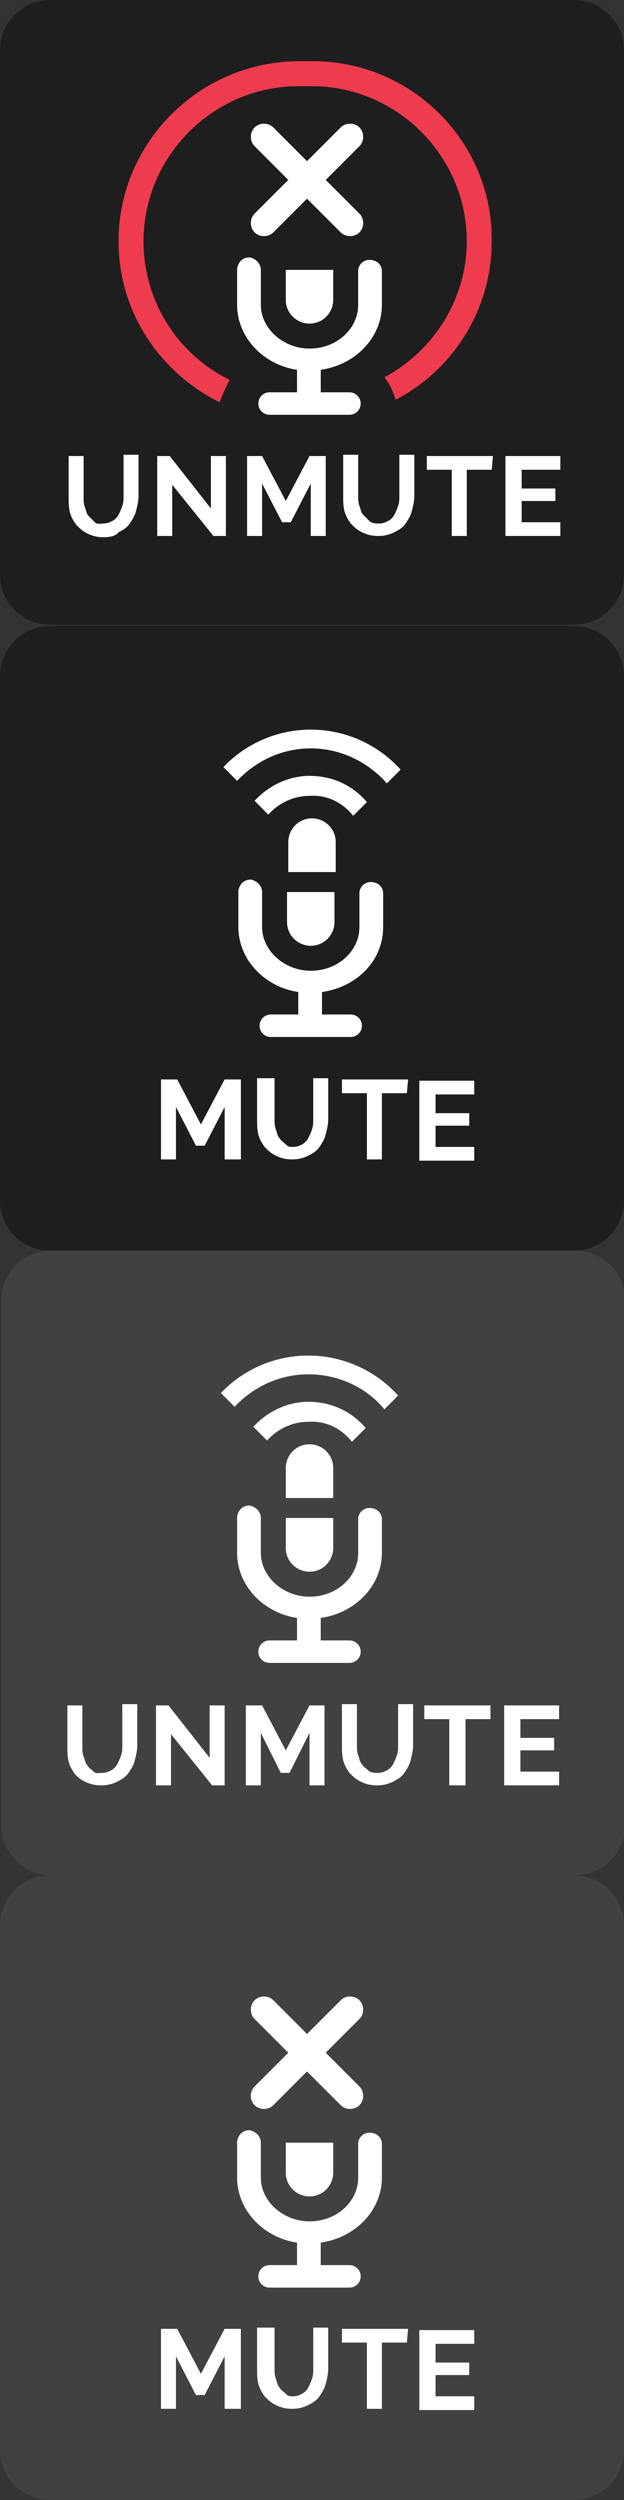 <?xml version="1.0" encoding="utf-8"?>
<!-- Generator: Adobe Illustrator 19.2.0, SVG Export Plug-In . SVG Version: 6.00 Build 0)  -->
<svg version="1.1" id="Layer_1" xmlns="http://www.w3.org/2000/svg" xmlns:xlink="http://www.w3.org/1999/xlink" x="0px" y="0px"
	 viewBox="0 0 50 200.1" style="enable-background:new 0 0 50 200.1;" xml:space="preserve">
<rect x="0" y="0" width="50" height="200.1" fill="#333333" stroke="none"/>
<style type="text/css">
	.st0{fill:#414042;}
	.st1{fill:#1E1E1E;}
	.st2{fill:#FFFFFF;}
	.st3{fill:#EF3B4E;}
</style>
<g id="Layer_3">
</g>
<g>
	<g>
		<g>
			<path class="st0" d="M50.1,146.1c0,2.2-1.8,4-4,4h-42c-2.2,0-4-1.8-4-4v-42c0-2.2,1.8-4,4-4h42c2.2,0,4,1.8,4,4V146.1z"/>
		</g>
	</g>
	<g>
		<g>
			<path class="st0" d="M50,196.1c0,2.2-1.8,4-4,4H4c-2.2,0-4-1.8-4-4v-42c0-2.2,1.8-4,4-4h42c2.2,0,4,1.8,4,4V196.1z"/>
		</g>
	</g>
	<g>
		<g>
			<path class="st1" d="M50,46c0,2.2-1.8,4-4,4H4c-2.2,0-4-1.8-4-4V4c0-2.2,1.8-4,4-4h42c2.2,0,4,1.8,4,4V46z"/>
		</g>
	</g>
	<g>
		<path class="st1" d="M50,96.1c0,2.2-1.8,4-4,4H4c-2.2,0-4-1.8-4-4v-42c0-2.2,1.8-4,4-4h42c2.2,0,4,1.8,4,4V96.1z"/>
	</g>
	<g>
		<path class="st2" d="M18,192.8v-4.2l-1.6,3.1h-0.7l-1.6-3.1v4.2h-1.2v-6.4h1.3l1.9,3.6l1.9-3.6h1.3v6.4H18z"/>
		<path class="st2" d="M23.5,191.8c0.3,0,0.5-0.1,0.7-0.2s0.4-0.3,0.5-0.5s0.2-0.4,0.3-0.7s0.1-0.5,0.1-0.8v-3.3h1.2v3.3
			c0,0.4-0.1,0.8-0.2,1.2s-0.3,0.7-0.5,1s-0.5,0.5-0.9,0.7s-0.8,0.3-1.3,0.3s-0.9-0.1-1.3-0.3s-0.6-0.4-0.9-0.7
			c-0.2-0.3-0.4-0.6-0.5-1s-0.1-0.8-0.1-1.2v-3.3H22v3.3c0,0.3,0,0.5,0.1,0.8c0.1,0.2,0.1,0.5,0.3,0.7c0.1,0.2,0.3,0.3,0.5,0.5
			S23.2,191.8,23.5,191.8z"/>
		<path class="st2" d="M32.6,187.5h-2v5.3h-1.2v-5.3h-2v-1.1h5.3L32.6,187.5L32.6,187.5z"/>
		<path class="st2" d="M38,191.8v1.1h-4.4v-6.4H38v1.1h-3.1v1.5h2.7v1h-2.7v1.7L38,191.8L38,191.8z"/>
	</g>
	<path class="st2" d="M28.2,115.4l1.1-1.1c-1.1-1.3-2.7-2.1-4.6-2.1c-1.7,0-3.3,0.8-4.4,2c0.4,0.4,0.8,0.8,1.1,1.1
		c0.8-0.9,2-1.5,3.3-1.5C26.2,113.7,27.4,114.4,28.2,115.4z"/>
	<path class="st2" d="M30.8,112.8l1.1-1.1c-1.8-2-4.4-3.2-7.2-3.2s-5.3,1.2-7,3c0.4,0.4,0.8,0.8,1.1,1.1c1.5-1.6,3.6-2.6,5.9-2.6
		C27.2,110,29.4,111.1,30.8,112.8z"/>
	<path class="st2" d="M26.7,119.9v-2.4c0-1.1-0.9-1.9-1.9-1.9l0,0c-1.1,0-1.9,0.9-1.9,1.9v2.4H26.7z"/>
	<path class="st2" d="M22.9,121.5v2.4c0,1.1,0.9,1.9,1.9,1.9l0,0c1.1,0,1.9-0.9,1.9-1.9v-2.4H22.9z"/>
	<path class="st2" d="M30.6,124.3c0,0,0-2.6,0-2.7c0-0.5-0.4-0.9-1-0.9c-0.5,0-0.9,0.4-0.9,0.9c0,0.2,0,2.5,0,2.7
		c0,1.9-1.7,3.5-3.9,3.5c-2.1,0-3.9-1.6-3.9-3.5c0-0.2,0-2.6,0-2.8c0-0.5-0.4-0.9-0.9-1c-0.5,0-0.9,0.3-1,0.9c0,0.1,0,2.8,0,2.9
		c0,2.6,2.1,4.8,4.8,5.2v1.8h-2.2c-0.5,0-0.9,0.4-0.9,0.9s0.4,0.9,0.9,0.9H28c0.5,0,0.9-0.4,0.9-0.9s-0.4-0.9-0.9-0.9h-2.3v-1.8
		C28.5,129.1,30.6,126.9,30.6,124.3z"/>
	<path class="st2" d="M28.3,65.3l1.1-1.1c-1.1-1.3-2.7-2.1-4.6-2.1c-1.7,0-3.3,0.8-4.4,2c0.4,0.4,0.8,0.8,1.1,1.1
		c0.8-0.9,2-1.5,3.3-1.5C26.3,63.6,27.5,64.3,28.3,65.3z"/>
	<path class="st2" d="M31,62.7l1.1-1.1c-1.8-2-4.4-3.2-7.2-3.2s-5.3,1.2-7,3c0.4,0.4,0.8,0.8,1.1,1.1c1.5-1.6,3.6-2.6,5.9-2.6
		C27.3,59.9,29.5,61,31,62.7z"/>
	<path class="st2" d="M26.9,69.8v-2.4c0-1.1-0.9-1.9-1.9-1.9l0,0c-1.1,0-1.9,0.9-1.9,1.9v2.4H26.9z"/>
	<path class="st2" d="M23,71.4v2.4c0,1.1,0.9,1.9,1.9,1.9l0,0c1.1,0,1.9-0.9,1.9-1.9v-2.4H23z"/>
	<path class="st2" d="M30.7,74.2c0,0,0-2.6,0-2.7c0-0.5-0.4-0.9-1-0.9c-0.5,0-0.9,0.4-0.9,0.9c0,0.2,0,2.5,0,2.7
		c0,1.9-1.7,3.5-3.9,3.5c-2.1,0-3.9-1.6-3.9-3.5c0-0.2,0-2.6,0-2.8c0-0.5-0.4-0.9-0.9-1c-0.5,0-0.9,0.3-1,0.9c0,0.1,0,2.8,0,2.9
		c0,2.6,2.1,4.8,4.8,5.2v1.8h-2.2c-0.5,0-0.9,0.4-0.9,0.9s0.4,0.9,0.9,0.9h6.4c0.5,0,0.9-0.4,0.9-0.9s-0.4-0.9-0.9-0.9h-2.3v-1.8
		C28.6,79,30.7,76.9,30.7,74.2z"/>
	<g>
		<path class="st2" d="M18,92.8v-4.2l-1.6,3.1h-0.7l-1.6-3.1v4.2h-1.2v-6.4h1.3l1.9,3.6l1.9-3.6h1.3v6.4H18z"/>
		<path class="st2" d="M23.5,91.8c0.3,0,0.5-0.1,0.7-0.2s0.4-0.3,0.5-0.5s0.2-0.4,0.3-0.7s0.1-0.5,0.1-0.8v-3.3h1.2v3.3
			c0,0.4-0.1,0.8-0.2,1.2c-0.1,0.4-0.3,0.7-0.5,1s-0.5,0.5-0.9,0.7s-0.8,0.3-1.3,0.3s-0.9-0.1-1.3-0.3c-0.4-0.2-0.6-0.4-0.9-0.7
			c-0.2-0.3-0.4-0.6-0.5-1s-0.1-0.8-0.1-1.2v-3.3H22v3.3c0,0.3,0,0.5,0.1,0.8c0.1,0.2,0.1,0.5,0.3,0.7c0.1,0.2,0.3,0.3,0.5,0.5
			S23.2,91.8,23.5,91.8z"/>
		<path class="st2" d="M32.6,87.5h-2v5.3h-1.2v-5.3h-2v-1.1h5.3L32.6,87.5L32.6,87.5z"/>
		<path class="st2" d="M38,91.8v1.1h-4.4v-6.4H38v1.1h-3.1v1.5h2.7v1h-2.7v1.7C34.9,91.8,38,91.8,38,91.8z"/>
	</g>
	<path class="st3" d="M25.1,4.9h-1.1C16,4.9,9.5,11.4,9.5,19.3c0,5.7,3.3,10.5,8.1,12.9c0.2-0.6,0.5-1.2,0.8-1.8
		c-4.1-2-6.9-6.2-6.9-11.1c0-6.8,5.6-12.4,12.4-12.4h1.1c6.8,0,12.4,5.6,12.4,12.4c0,4.7-2.7,8.8-6.6,10.9c0.4,0.5,0.7,1.1,0.9,1.8
		c4.6-2.4,7.7-7.2,7.7-12.7C39.5,11.4,33,4.9,25.1,4.9z"/>
	<g>
		<path class="st2" d="M8.3,41.9c0.3,0,0.5-0.1,0.7-0.2s0.4-0.3,0.5-0.5s0.2-0.4,0.3-0.7s0.1-0.5,0.1-0.8v-3.3h1.2v3.3
			c0,0.4-0.1,0.8-0.2,1.2c-0.1,0.4-0.3,0.7-0.5,1s-0.5,0.5-0.9,0.7C9.3,42.9,8.8,43,8.3,43S7.4,42.9,7,42.7S6.4,42.3,6.1,42
			c-0.2-0.3-0.4-0.6-0.5-1s-0.1-0.8-0.1-1.2v-3.3h1.2v3.3c0,0.3,0,0.5,0.1,0.8c0.1,0.2,0.1,0.5,0.3,0.7s0.3,0.3,0.5,0.5
			S8,41.9,8.3,41.9z"/>
		<path class="st2" d="M13.8,38.8v4.1h-1.2v-6.4h1l3.3,4.2v-4.2h1.2v6.4h-1L13.8,38.8z"/>
		<path class="st2" d="M24.9,42.9v-4.2l-1.6,3.1h-0.7L21,38.7v4.2h-1.2v-6.4H21l1.9,3.6l1.9-3.6h1.3v6.4H24.9z"/>
		<path class="st2" d="M30.4,41.9c0.3,0,0.5-0.1,0.7-0.2s0.4-0.3,0.5-0.5s0.2-0.4,0.3-0.7S32,40,32,39.7v-3.3h1.2v3.3
			c0,0.4-0.1,0.8-0.2,1.2c-0.1,0.4-0.3,0.7-0.5,1s-0.5,0.5-0.9,0.7s-0.8,0.3-1.3,0.3s-0.9-0.1-1.3-0.3s-0.6-0.4-0.9-0.7
			c-0.2-0.3-0.4-0.6-0.5-1s-0.1-0.8-0.1-1.2v-3.3h1.2v3.3c0,0.3,0,0.5,0.1,0.8c0.1,0.2,0.1,0.5,0.3,0.7s0.3,0.3,0.5,0.5
			S30.1,41.9,30.4,41.9z"/>
		<path class="st2" d="M39.4,37.6h-2v5.3h-1.2v-5.3h-2v-1.1h5.3L39.4,37.6L39.4,37.6z"/>
		<path class="st2" d="M44.9,41.8v1.1h-4.4v-6.4h4.4v1.1h-3.1v1.5h2.7v1h-2.7v1.7C41.8,41.8,44.9,41.8,44.9,41.8z"/>
	</g>
	<g>
		<g>
			<path class="st2" d="M27.3,18.7L27.3,18.7L27.3,18.7z"/>
			<path class="st2" d="M26.1,14.4l2.7-2.7c0.4-0.4,0.4-1.1,0-1.5s-1.1-0.4-1.5,0l-2.7,2.7l-2.7-2.7c-0.4-0.4-1.1-0.4-1.5,0
				s-0.4,1.1,0,1.5l2.7,2.7l-2.7,2.7c-0.4,0.4-0.4,1.1,0,1.5s1.1,0.4,1.5,0l2.7-2.7l2.7,2.7c0.4,0.4,1.1,0.4,1.5,0s0.4-1.1,0-1.5
				L26.1,14.4z"/>
		</g>
		<path class="st2" d="M22.9,21.6V24c0,1.1,0.9,1.9,1.9,1.9l0,0c1.1,0,1.9-0.9,1.9-1.9v-2.4H22.9z"/>
		<path class="st2" d="M30.6,24.4c0,0,0-2.6,0-2.7c0-0.5-0.4-0.9-1-0.9c-0.5,0-0.9,0.4-0.9,0.9c0,0.2,0,2.5,0,2.7
			c0,1.9-1.7,3.5-3.9,3.5c-2.1,0-3.9-1.6-3.9-3.5c0-0.2,0-2.6,0-2.8c0-0.5-0.4-0.9-0.9-1c-0.5,0-0.9,0.3-1,0.9c0,0.1,0,2.8,0,2.9
			c0,2.6,2.1,4.8,4.8,5.2v1.8h-2.2c-0.5,0-0.9,0.4-0.9,0.9c0,0.5,0.4,0.9,0.9,0.9H28c0.5,0,0.9-0.4,0.9-0.9s-0.4-0.9-0.9-0.9h-2.3
			v-1.8C28.5,29.2,30.6,27,30.6,24.4z"/>
	</g>
	<g>
		<g>
			<path class="st2" d="M27.3,168.6L27.3,168.6L27.3,168.6z"/>
			<path class="st2" d="M26.1,164.3l2.7-2.7c0.4-0.4,0.4-1.1,0-1.5s-1.1-0.4-1.5,0l-2.7,2.7l-2.7-2.7c-0.4-0.4-1.1-0.4-1.5,0
				s-0.4,1.1,0,1.5l2.7,2.7l-2.7,2.7c-0.4,0.4-0.4,1.1,0,1.5s1.1,0.4,1.5,0l2.7-2.7l2.7,2.7c0.4,0.4,1.1,0.4,1.5,0s0.4-1.1,0-1.5
				L26.1,164.3z"/>
		</g>
		<path class="st2" d="M22.9,171.5v2.4c0,1.1,0.9,1.9,1.9,1.9l0,0c1.1,0,1.9-0.9,1.9-1.9v-2.4H22.9z"/>
		<path class="st2" d="M30.6,174.3c0,0,0-2.6,0-2.7c0-0.5-0.4-0.9-1-0.9c-0.5,0-0.9,0.4-0.9,0.9c0,0.2,0,2.5,0,2.7
			c0,1.9-1.7,3.5-3.9,3.5c-2.1,0-3.9-1.6-3.9-3.5c0-0.2,0-2.6,0-2.8c0-0.5-0.4-0.9-0.9-1c-0.5,0-0.9,0.3-1,0.9c0,0.1,0,2.8,0,2.9
			c0,2.6,2.1,4.8,4.8,5.2v1.8h-2.2c-0.5,0-0.9,0.4-0.9,0.9s0.4,0.9,0.9,0.9H28c0.5,0,0.9-0.4,0.9-0.9s-0.4-0.9-0.9-0.9h-2.3v-1.8
			C28.5,179.1,30.6,176.9,30.6,174.3z"/>
	</g>
	<g>
		<path class="st2" d="M8.2,141.9c0.3,0,0.5-0.1,0.7-0.2s0.4-0.3,0.5-0.5s0.2-0.4,0.3-0.7s0.1-0.5,0.1-0.8v-3.3H11v3.3
			c0,0.4-0.1,0.8-0.2,1.2c-0.1,0.4-0.3,0.7-0.5,1s-0.5,0.5-0.9,0.7s-0.8,0.3-1.3,0.3s-0.9-0.1-1.3-0.3S6.3,142.3,6,142
			c-0.2-0.3-0.4-0.6-0.5-1s-0.1-0.8-0.1-1.2v-3.3h1.2v3.3c0,0.3,0,0.5,0.1,0.8c0.1,0.2,0.1,0.5,0.3,0.7c0.1,0.2,0.3,0.3,0.5,0.5
			S7.9,141.9,8.2,141.9z"/>
		<path class="st2" d="M13.7,138.8v4.1h-1.2v-6.4h1l3.3,4.2v-4.2H18v6.4h-1L13.7,138.8z"/>
		<path class="st2" d="M24.8,142.9v-4.2l-1.6,3.2h-0.7l-1.6-3.2v4.2h-1.2v-6.4H21l1.9,3.6l1.9-3.6H26v6.4H24.8z"/>
		<path class="st2" d="M30.3,141.9c0.3,0,0.5-0.1,0.7-0.2s0.4-0.3,0.5-0.5s0.2-0.4,0.3-0.7s0.1-0.5,0.1-0.8v-3.3h1.2v3.3
			c0,0.4-0.1,0.8-0.2,1.2c-0.1,0.4-0.3,0.7-0.5,1s-0.5,0.5-0.9,0.7s-0.8,0.3-1.3,0.3s-0.9-0.1-1.3-0.3s-0.6-0.4-0.9-0.7
			c-0.2-0.3-0.4-0.6-0.5-1s-0.1-0.8-0.1-1.2v-3.3h1.2v3.3c0,0.3,0,0.5,0.1,0.8c0.1,0.2,0.1,0.5,0.3,0.7c0.1,0.2,0.3,0.3,0.5,0.5
			S30,141.9,30.3,141.9z"/>
		<path class="st2" d="M39.3,137.6h-2v5.3H36v-5.3h-2v-1.1h5.3V137.6z"/>
		<path class="st2" d="M44.8,141.8v1.1h-4.4v-6.4h4.4v1.1h-3.1v1.5h2.7v1h-2.7v1.7L44.8,141.8L44.8,141.8z"/>
	</g>
</g>
</svg>
